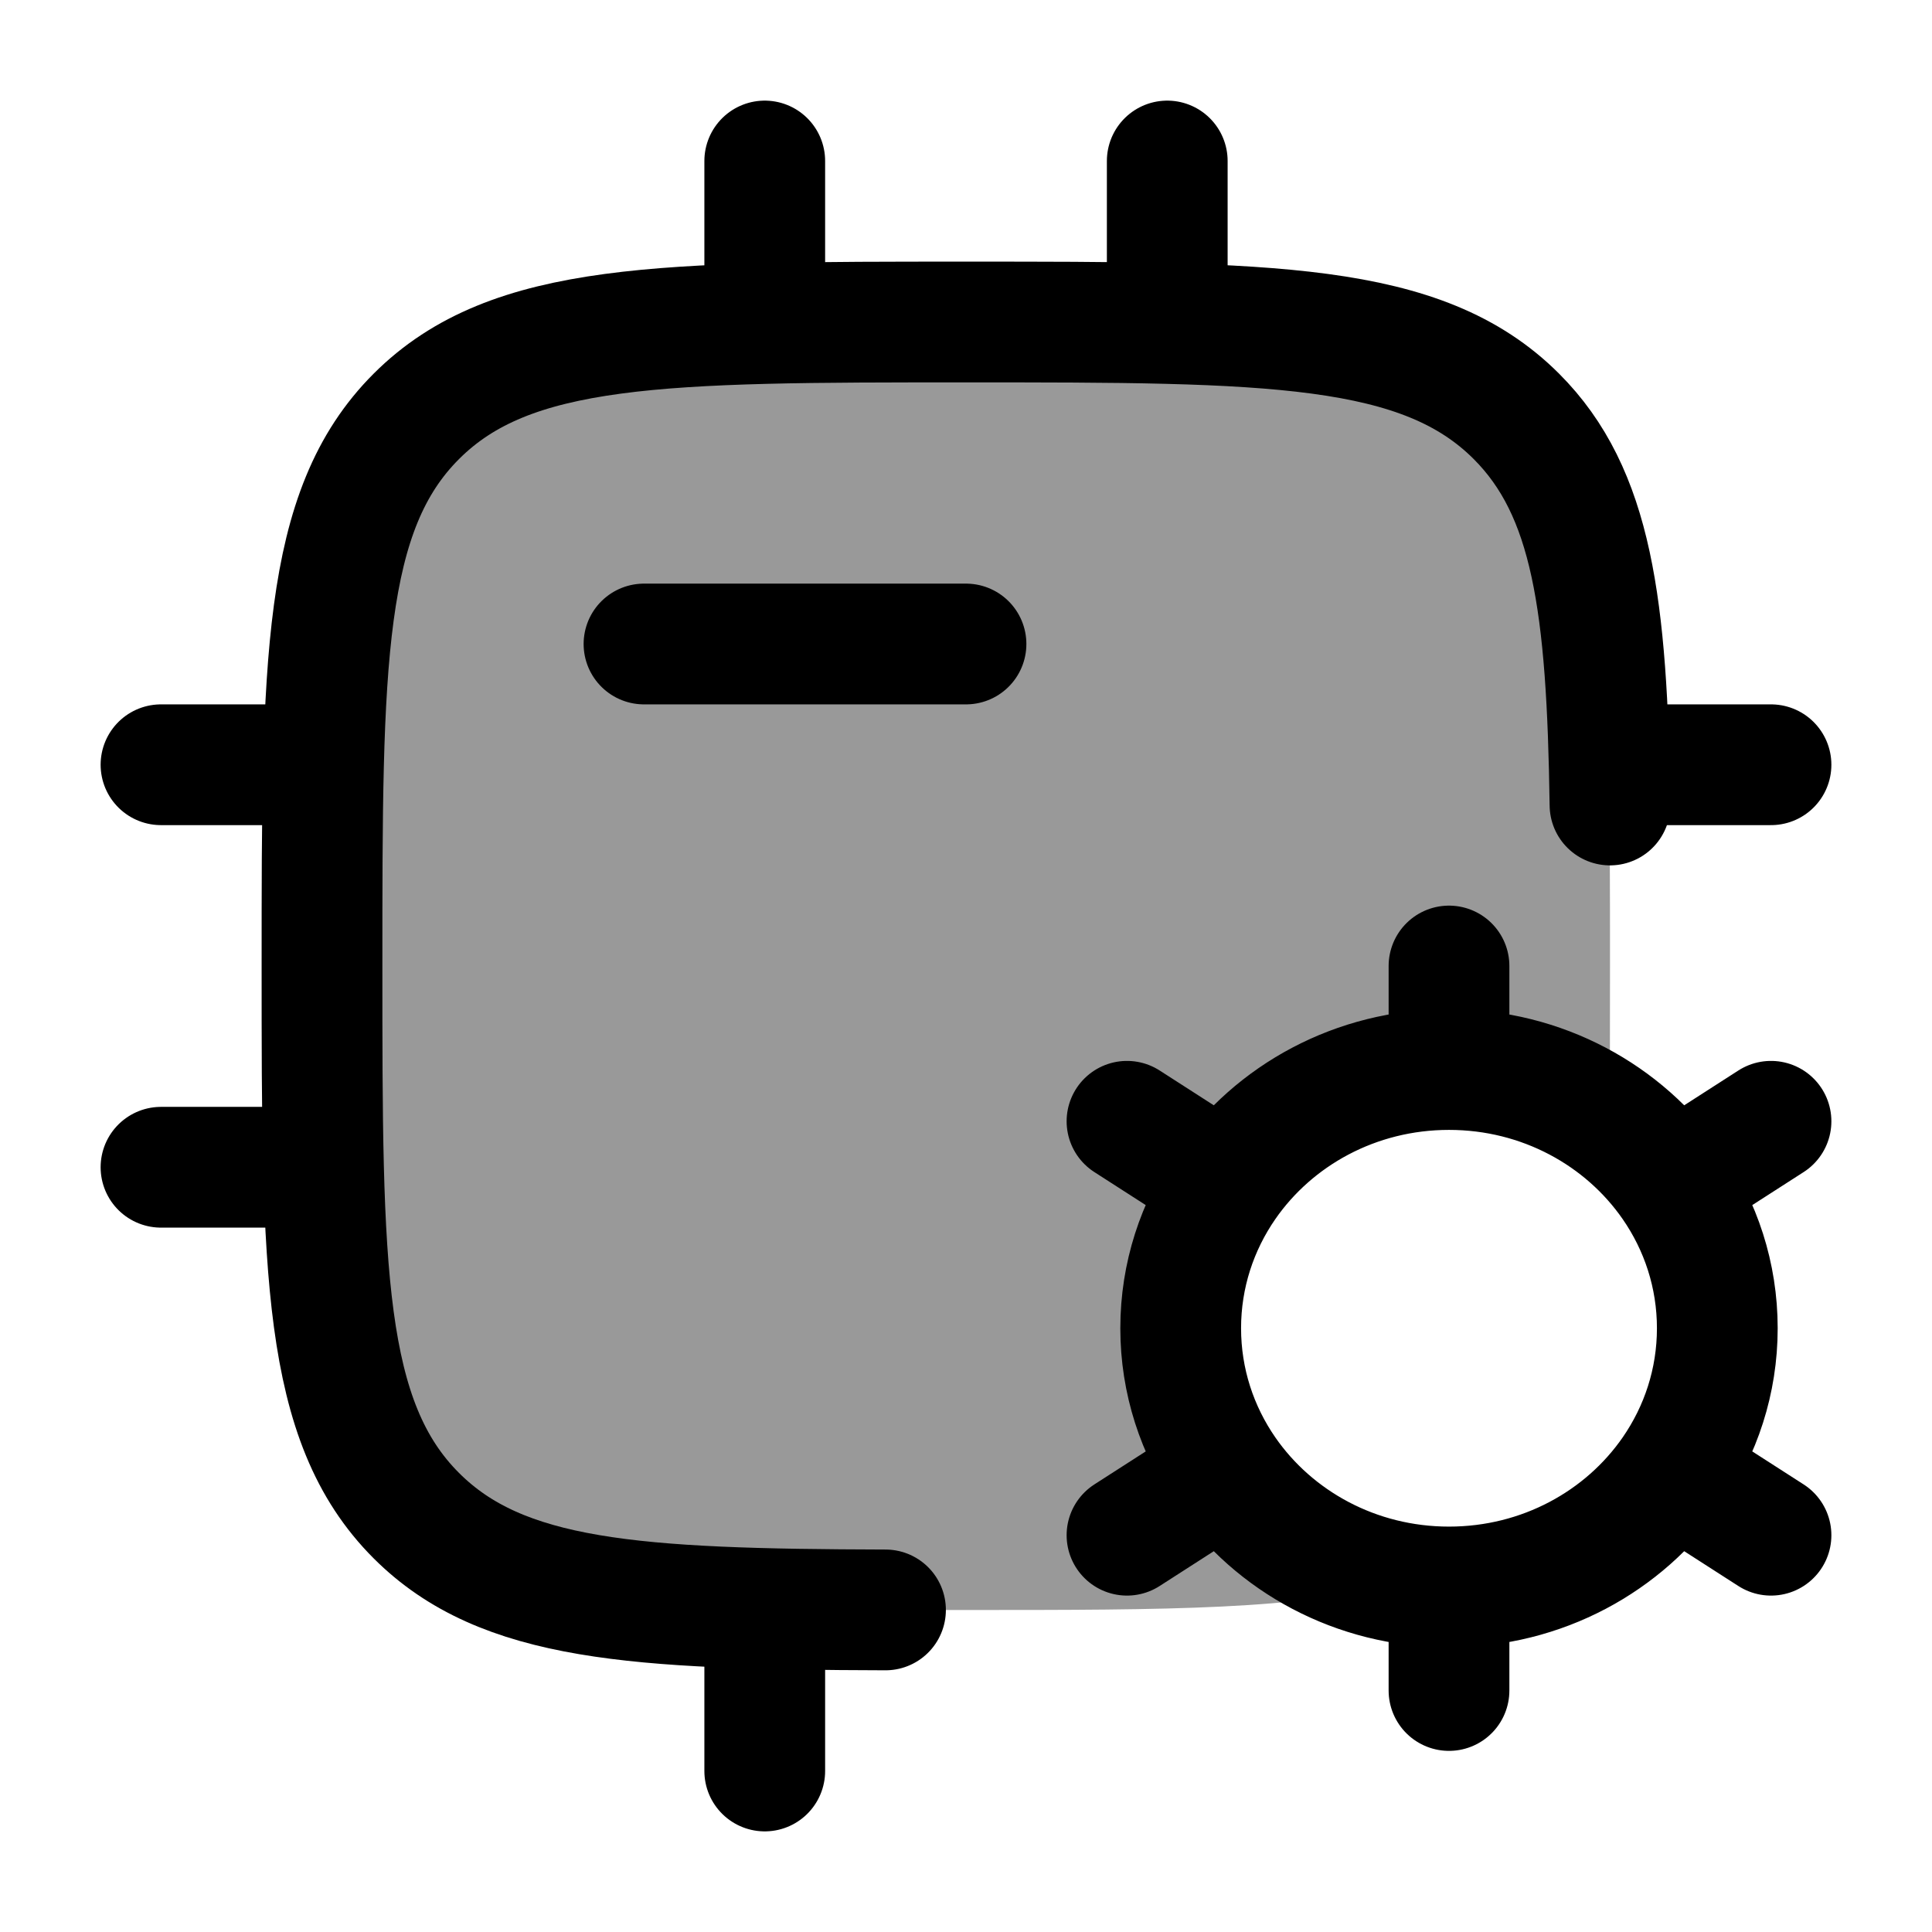 <svg width="24" height="24" viewBox="0 0 24 24" fill="none" xmlns="http://www.w3.org/2000/svg">
    <path opacity="0.4" d="M5.172 5.172C4 6.343 4 8.229 4 12C4 15.771 4 17.657 5.172 18.828C6.343 20 8.229 20 12 20C14.507 20 16.181 20 17.366 19.656C16.476 19.491 15.711 18.984 15.226 18.283C14.872 17.773 14.666 17.159 14.666 16.499C14.666 15.84 14.872 15.227 15.226 14.716C15.823 13.853 16.843 13.285 17.999 13.285C18.747 13.285 19.436 13.522 19.992 13.923C20 13.342 20 12.704 20 12C20 8.229 20 6.343 18.828 5.172C17.657 4 15.771 4 12 4C8.229 4 6.343 4 5.172 5.172Z" fill="currentColor"/>
    <path d="M20 10C19.964 7.52 19.78 6.115 18.837 5.172C17.664 4 15.778 4 12.004 4C8.231 4 6.344 4 5.172 5.172C4 6.343 4 8.229 4 12C4 15.771 4 17.657 5.172 18.828C6.235 19.891 7.886 19.99 11 19.999" stroke="currentColor" stroke-width="1.5" stroke-linecap="round" stroke-linejoin="round"/>
    <path d="M18 19.714V21M18 19.714C16.843 19.714 15.824 19.146 15.226 18.283M18 19.714C19.157 19.714 20.176 19.146 20.774 18.283M18 13.286C19.157 13.286 20.176 13.854 20.774 14.717M18 13.286C16.843 13.286 15.824 13.854 15.226 14.717M18 13.286V12M22 13.929L20.774 14.717M14 19.071L15.226 18.283M14 13.929L15.226 14.717M22 19.071L20.774 18.283M20.774 14.717C21.127 15.227 21.333 15.84 21.333 16.5C21.333 17.16 21.127 17.773 20.774 18.283M15.226 14.717C14.873 15.227 14.667 15.84 14.667 16.5C14.667 17.16 14.873 17.773 15.226 18.283" stroke="currentColor" stroke-width="1.5" stroke-linecap="round"/>
    <path d="M9.5 2V4" stroke="currentColor" stroke-width="1.5" stroke-linecap="round" stroke-linejoin="round"/>
    <path d="M14.5 2V4" stroke="currentColor" stroke-width="1.5" stroke-linecap="round" stroke-linejoin="round"/>
    <path d="M9.5 20V22" stroke="currentColor" stroke-width="1.5" stroke-linecap="round" stroke-linejoin="round"/>
    <path d="M4 9.5L2 9.5" stroke="currentColor" stroke-width="1.5" stroke-linecap="round" stroke-linejoin="round"/>
    <path d="M4 14.5L2 14.5" stroke="currentColor" stroke-width="1.5" stroke-linecap="round" stroke-linejoin="round"/>
    <path d="M22 9.5L20 9.5" stroke="currentColor" stroke-width="1.5" stroke-linecap="round" stroke-linejoin="round"/>
    <path d="M12 8H8" stroke="currentColor" stroke-width="1.5" stroke-linecap="round" stroke-linejoin="round"/>
</svg>
